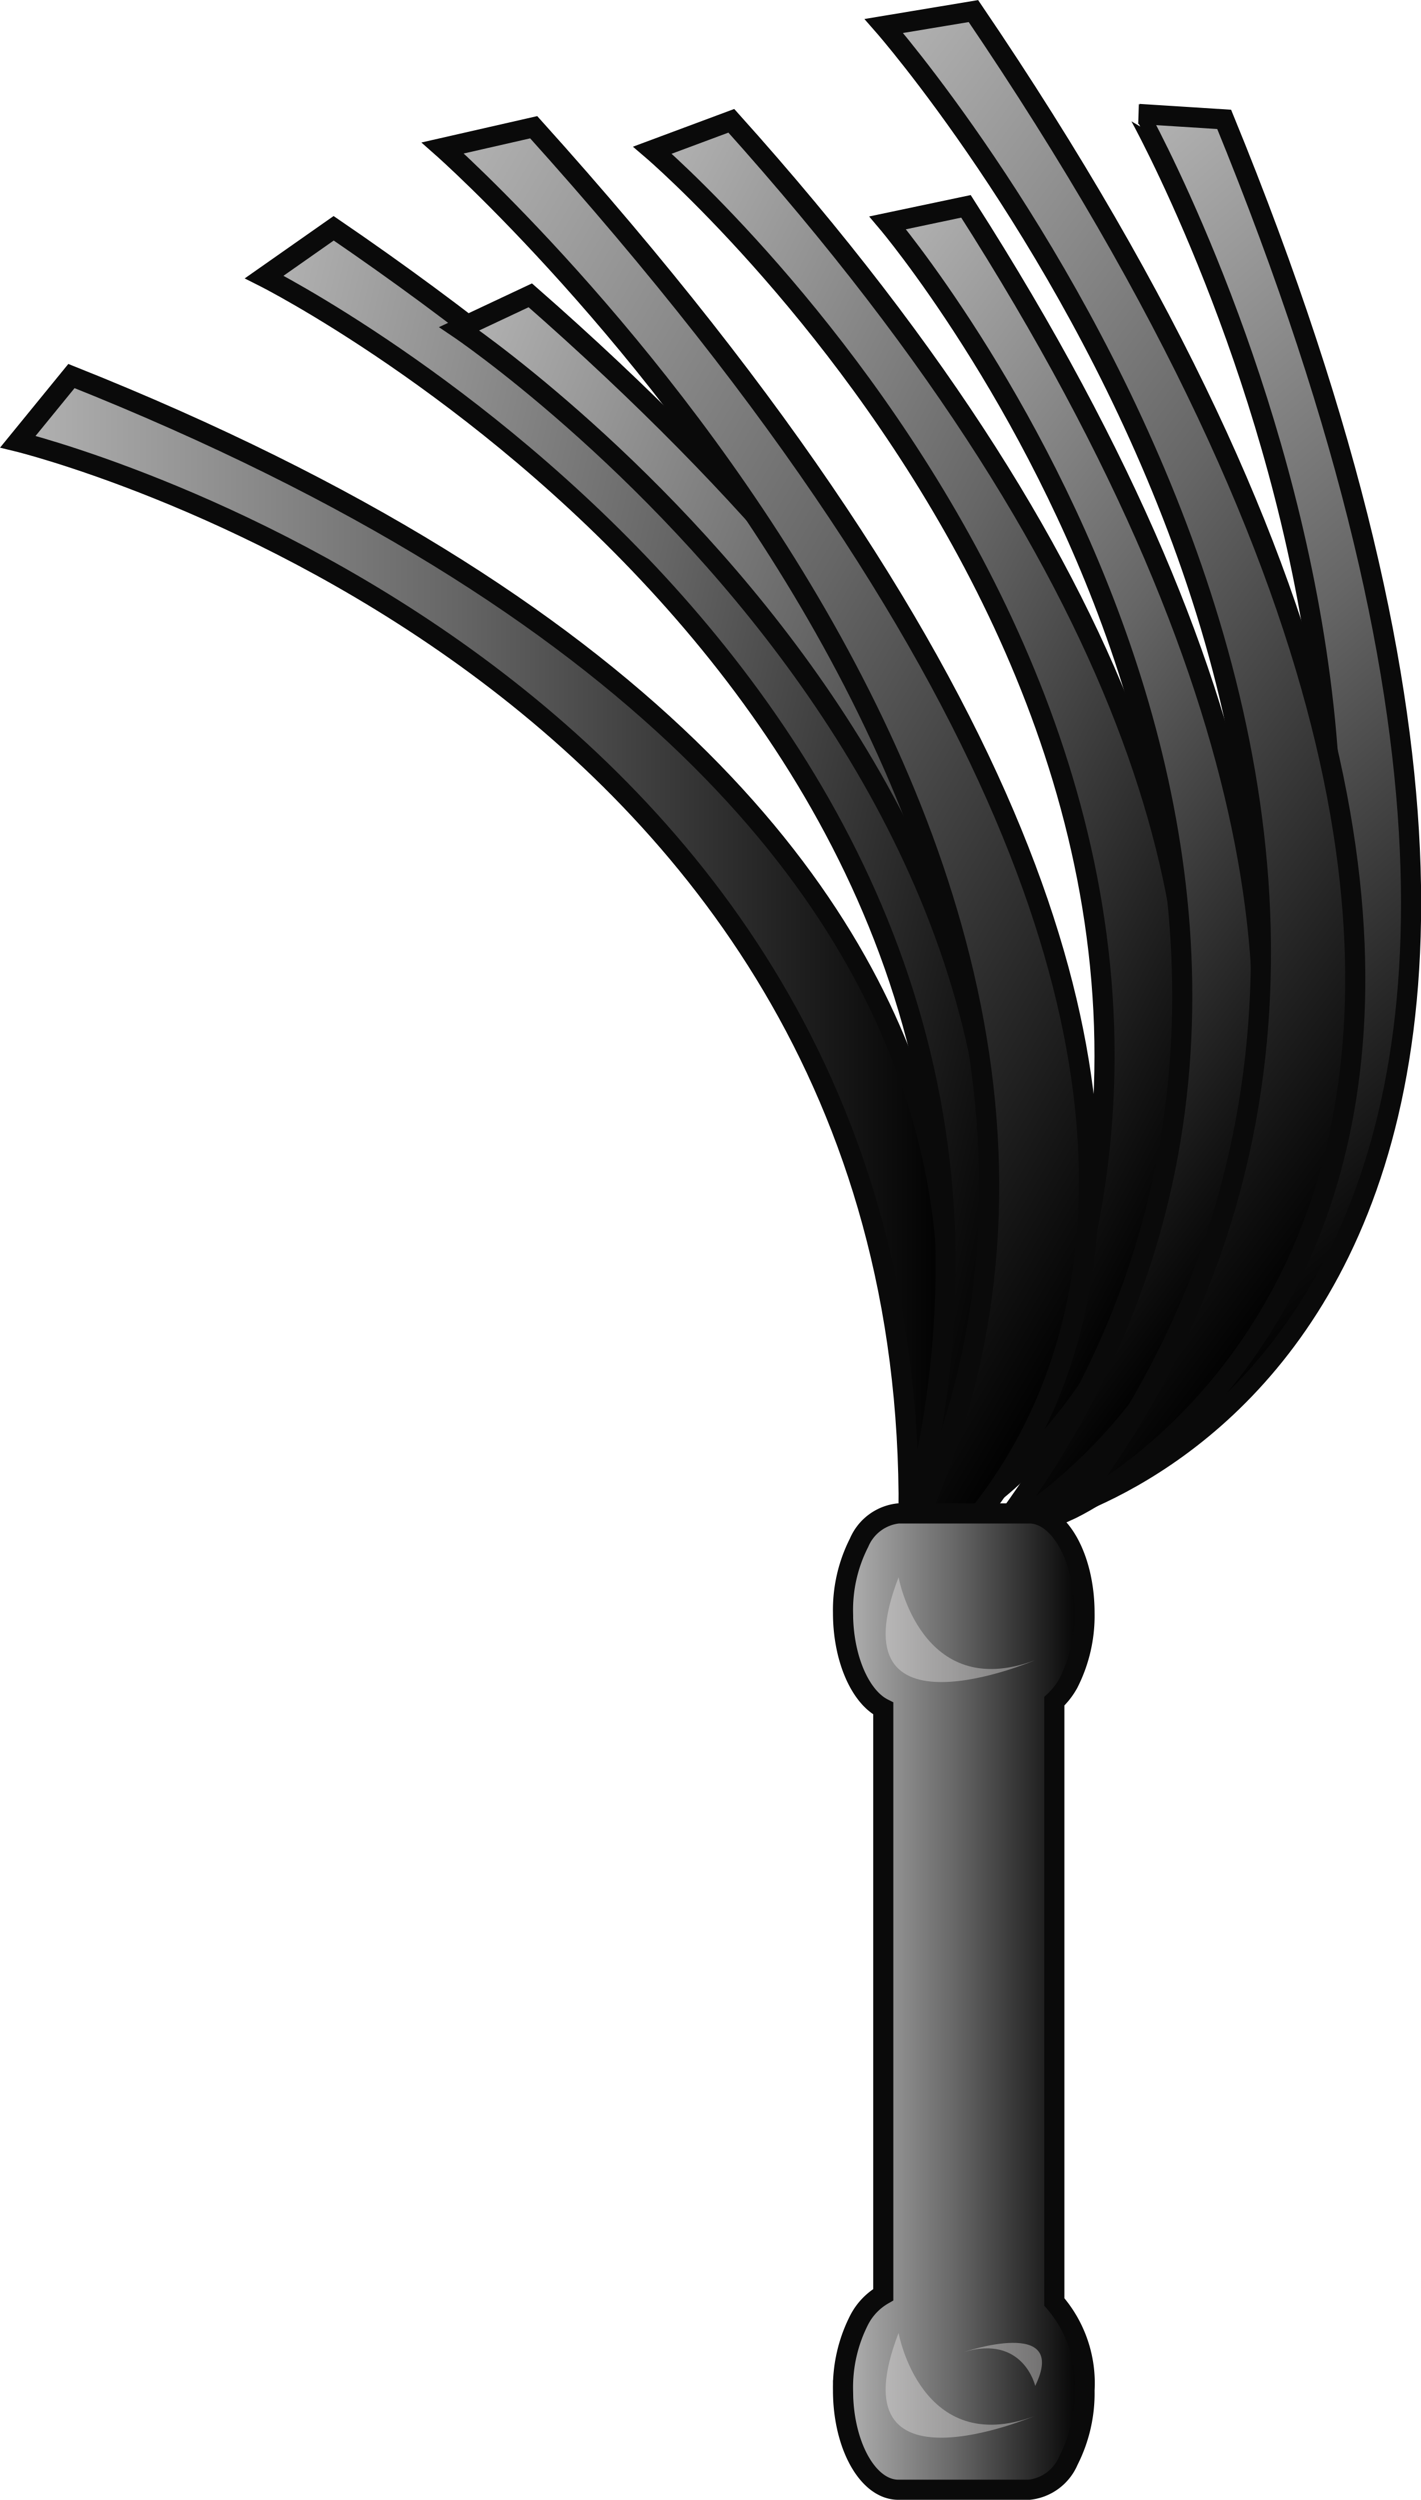 <svg xmlns="http://www.w3.org/2000/svg" xmlns:xlink="http://www.w3.org/1999/xlink" width="70.61" height="124.18" viewBox="0 0 70.61 124.18"><defs><style>.cls-1,.cls-2,.cls-3,.cls-4,.cls-5,.cls-6,.cls-7,.cls-8,.cls-9{stroke:#0a0a0a;stroke-miterlimit:10;}.cls-1{fill:url(#linear-gradient);}.cls-2{fill:url(#linear-gradient-2);}.cls-3{fill:url(#linear-gradient-3);}.cls-4{fill:url(#linear-gradient-4);}.cls-5{fill:url(#linear-gradient-5);}.cls-6{fill:url(#linear-gradient-6);}.cls-7{fill:url(#linear-gradient-7);}.cls-8{fill:url(#linear-gradient-8);}.cls-9{fill:url(#linear-gradient-9);}.cls-10{fill:#e5e3e3;opacity:0.42;}</style><linearGradient id="linear-gradient" x1="0.89" y1="46.93" x2="47.1" y2="46.93" gradientUnits="userSpaceOnUse"><stop offset="0" stop-color="#b3b3b3"/><stop offset="0.47" stop-color="#666"/><stop offset="1"/></linearGradient><linearGradient id="linear-gradient-2" x1="18.73" y1="46.74" x2="53.45" y2="46.74" gradientTransform="matrix(1.34, 0.33, -0.25, 1.03, -6.03, -16.82)" xlink:href="#linear-gradient"/><linearGradient id="linear-gradient-3" x1="23.78" y1="34.43" x2="58.5" y2="34.43" gradientTransform="matrix(1.23, 0.5, -0.36, 0.88, -2.39, -5.55)" xlink:href="#linear-gradient"/><linearGradient id="linear-gradient-4" x1="31.52" y1="45.26" x2="66.24" y2="45.26" gradientTransform="matrix(1.22, 0.65, -0.49, 0.93, 4.71, -33.52)" xlink:href="#linear-gradient"/><linearGradient id="linear-gradient-5" x1="17.69" y1="7.69" x2="52.41" y2="7.69" gradientTransform="matrix(1.04, 0.79, -0.6, 0.8, 16.44, 9.36)" xlink:href="#linear-gradient"/><linearGradient id="linear-gradient-6" x1="23.19" y1="2.26" x2="57.91" y2="2.26" gradientTransform="matrix(0.97, 1.13, -0.77, 0.66, 18.19, -6.77)" xlink:href="#linear-gradient"/><linearGradient id="linear-gradient-7" x1="23.01" y1="3.47" x2="57.73" y2="3.47" gradientTransform="matrix(1.24, 0.94, -0.65, 0.87, 2.54, -3.24)" xlink:href="#linear-gradient"/><linearGradient id="linear-gradient-8" x1="22.59" y1="15.88" x2="57.3" y2="15.88" gradientTransform="matrix(1.43, 0.85, -0.54, 0.91, -14.13, -5.4)" xlink:href="#linear-gradient"/><linearGradient id="linear-gradient-9" x1="41.89" y1="99.43" x2="53.89" y2="99.43" xlink:href="#linear-gradient"/></defs><title>svg3</title><g id="Layer_2" data-name="Layer 2"><g id="Layer_1-2" data-name="Layer 1"><path class="cls-1" d="M3.55,18.68.89,21.94S45.48,32.8,45.15,75.18C45.15,75.18,60.8,41.49,3.55,18.68Z"/><path class="cls-2" d="M16.58,11.34l-3.45,2.42S55.61,35.11,45.41,75.09C45.41,75.09,69,47.13,16.58,11.34Z"/><path class="cls-3" d="M26.35,14.67l-3.53,1.66S60.49,41.75,46.33,76C46.33,76,71.81,54.51,26.35,14.67Z"/><path class="cls-4" d="M36.34,6,32.42,7.46S68.54,38.34,49.18,74.32C49.18,74.32,78.71,53.18,36.34,6Z"/><path class="cls-5" d="M48,10.25l-3.89.82s29,34.29,5.36,65.17C49.45,76.23,80.31,60.78,48,10.25Z"/><path class="cls-6" d="M60.83,5.93l-4.24-.27S81.35,50,51.16,75.48C51.16,75.48,86.36,68.25,60.83,5.93Z"/><path class="cls-7" d="M48.37.55l-4.45.74S79,41.31,53.16,75C53.16,75,88.06,59,48.37.55Z"/><path class="cls-8" d="M26.52,6.32,22,7.35S64.56,44.93,43.11,80.2C43.11,80.2,76.69,62,26.52,6.32Z"/><path class="cls-9" d="M53.89,118.74a7.37,7.37,0,0,1-.8,3.49,2.4,2.4,0,0,1-1.95,1.45h-6.5c-1.52,0-2.75-2.22-2.75-4.94a7.37,7.37,0,0,1,.8-3.49,3.07,3.07,0,0,1,1.2-1.26V84.87c-1.15-.58-2-2.5-2-4.75a7.37,7.37,0,0,1,.8-3.49,2.4,2.4,0,0,1,1.95-1.45h6.5c1.52,0,2.75,2.22,2.75,4.94a7.37,7.37,0,0,1-.8,3.49,3.59,3.59,0,0,1-.7.9v29.84A6.14,6.14,0,0,1,53.89,118.74Z"/><path class="cls-10" d="M44.65,78.35s1.12,6.22,6.76,4.13C51.42,82.48,41.42,86.73,44.65,78.35Z"/><path class="cls-10" d="M44.65,115.89s1.12,6.22,6.76,4.13C51.42,120,41.42,124.28,44.65,115.89Z"/><path class="cls-10" d="M51.44,118.52s-.59-2.56-3.55-1.68C47.89,116.84,53.13,115.06,51.44,118.52Z"/></g></g></svg>
